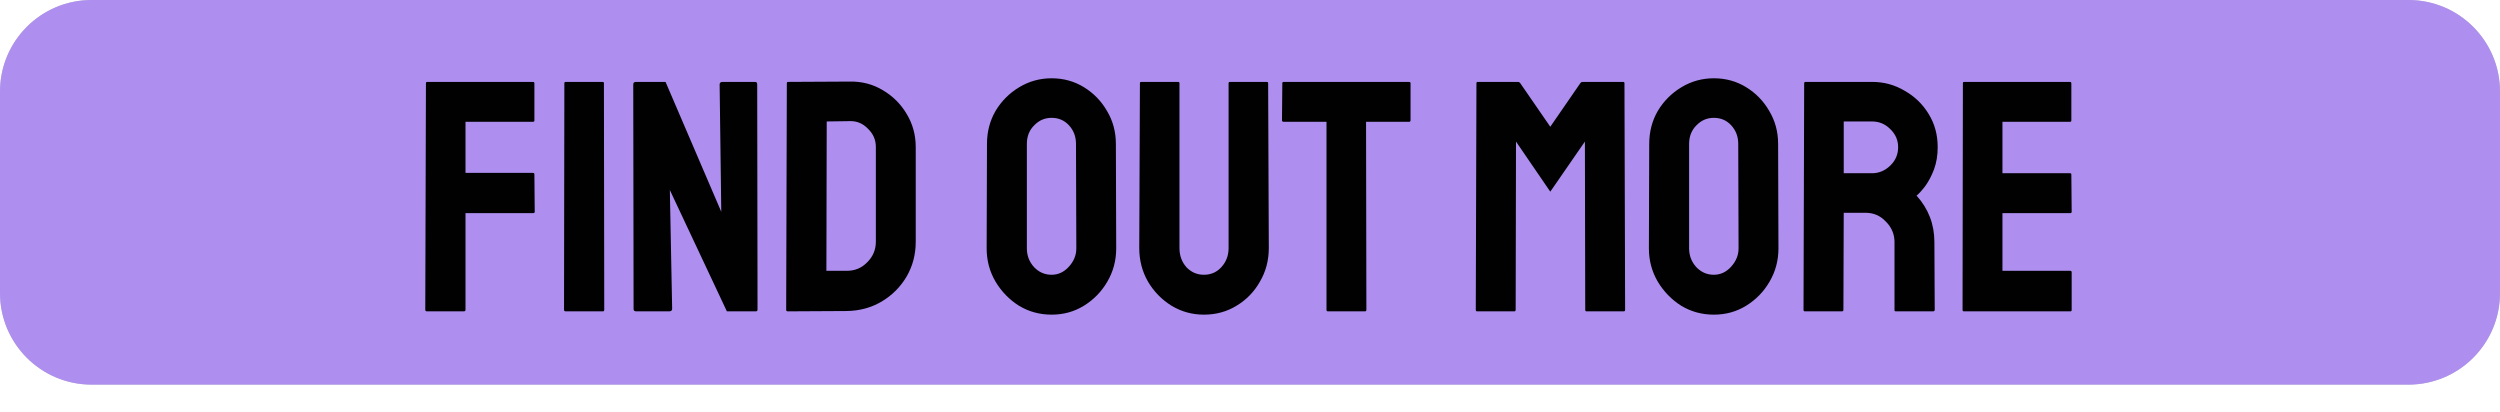 <svg width="273" height="45" viewBox="0 0 273 45" fill="none" xmlns="http://www.w3.org/2000/svg">
<path d="M0 10C0 4.477 4.477 0 10 0H263C268.523 0 273 4.477 273 10V32C273 37.523 268.523 42 263 42H10C4.477 42 0 37.523 0 32V10Z" fill="#C4C4C4"/>
<path d="M0 10C0 4.477 4.477 0 10 0H263C268.523 0 273 4.477 273 10V32C273 37.523 268.523 42 263 42H10C4.477 42 0 37.523 0 32V10Z" fill="#AE8FF0"/>
<path d="M46.62 34C46.5 34 46.44 33.94 46.44 33.82L46.512 9.088C46.512 8.992 46.56 8.944 46.656 8.944H58.176C58.296 8.944 58.356 8.992 58.356 9.088V13.156C58.356 13.252 58.308 13.3 58.212 13.3H50.832V18.88H58.212C58.308 18.88 58.356 18.94 58.356 19.06L58.392 23.128C58.392 23.224 58.332 23.272 58.212 23.272H50.832V33.82C50.832 33.94 50.772 34 50.652 34H46.62ZM61.772 34C61.652 34 61.592 33.94 61.592 33.82L61.628 9.088C61.628 8.992 61.676 8.944 61.772 8.944H65.804C65.9 8.944 65.948 8.992 65.948 9.088L65.984 33.82C65.984 33.94 65.936 34 65.84 34H61.772ZM69.475 34C69.283 34 69.187 33.916 69.187 33.748L69.151 9.232C69.151 9.04 69.247 8.944 69.439 8.944H72.679L78.763 23.128L78.583 9.232C78.583 9.04 78.691 8.944 78.907 8.944H82.471C82.615 8.944 82.687 9.04 82.687 9.232L82.723 33.784C82.723 33.928 82.663 34 82.543 34H79.375L73.147 20.752L73.399 33.712C73.399 33.904 73.291 34 73.075 34H69.475ZM86.03 34C85.91 34 85.85 33.94 85.85 33.82L85.922 9.088C85.922 8.992 85.97 8.944 86.066 8.944L92.798 8.908C94.118 8.884 95.318 9.196 96.398 9.844C97.502 10.492 98.378 11.368 99.026 12.472C99.674 13.552 99.998 14.752 99.998 16.072V26.404C99.998 27.796 99.662 29.068 98.99 30.22C98.318 31.348 97.418 32.248 96.29 32.92C95.162 33.592 93.89 33.94 92.474 33.964L86.03 34ZM90.242 29.572H92.474C93.362 29.572 94.106 29.26 94.706 28.636C95.33 28.012 95.642 27.268 95.642 26.404V16.036C95.642 15.268 95.354 14.608 94.778 14.056C94.226 13.48 93.566 13.204 92.798 13.228L90.278 13.264L90.242 29.572ZM114.834 34.36C113.538 34.36 112.35 34.036 111.27 33.388C110.214 32.716 109.362 31.84 108.714 30.76C108.066 29.656 107.742 28.444 107.742 27.124L107.778 15.712C107.778 14.392 108.09 13.192 108.714 12.112C109.362 11.032 110.226 10.168 111.306 9.52C112.386 8.872 113.562 8.548 114.834 8.548C116.13 8.548 117.306 8.872 118.362 9.52C119.418 10.168 120.258 11.032 120.882 12.112C121.53 13.192 121.854 14.392 121.854 15.712L121.89 27.124C121.89 28.444 121.566 29.656 120.918 30.76C120.294 31.84 119.442 32.716 118.362 33.388C117.306 34.036 116.13 34.36 114.834 34.36ZM114.834 30.004C115.554 30.004 116.178 29.716 116.706 29.14C117.258 28.54 117.534 27.868 117.534 27.124L117.498 15.712C117.498 14.92 117.246 14.248 116.742 13.696C116.238 13.144 115.602 12.868 114.834 12.868C114.09 12.868 113.454 13.144 112.926 13.696C112.398 14.224 112.134 14.896 112.134 15.712V27.124C112.134 27.916 112.398 28.6 112.926 29.176C113.454 29.728 114.09 30.004 114.834 30.004ZM131.462 34.36C130.19 34.36 129.014 34.036 127.934 33.388C126.854 32.716 125.99 31.828 125.342 30.724C124.718 29.62 124.406 28.408 124.406 27.088L124.478 9.088C124.478 8.992 124.526 8.944 124.622 8.944H128.654C128.75 8.944 128.798 8.992 128.798 9.088V27.088C128.798 27.904 129.05 28.6 129.554 29.176C130.082 29.728 130.718 30.004 131.462 30.004C132.23 30.004 132.866 29.728 133.37 29.176C133.898 28.6 134.162 27.904 134.162 27.088V9.088C134.162 8.992 134.21 8.944 134.306 8.944H138.338C138.434 8.944 138.482 8.992 138.482 9.088L138.554 27.088C138.554 28.432 138.23 29.656 137.582 30.76C136.958 31.864 136.106 32.74 135.026 33.388C133.97 34.036 132.782 34.36 131.462 34.36ZM144.997 34C144.901 34 144.853 33.94 144.853 33.82V13.3H140.173C140.053 13.3 139.993 13.24 139.993 13.12L140.029 9.088C140.029 8.992 140.077 8.944 140.173 8.944H153.853C153.973 8.944 154.033 8.992 154.033 9.088V13.12C154.033 13.24 153.985 13.3 153.889 13.3H149.173L149.209 33.82C149.209 33.94 149.161 34 149.065 34H144.997ZM161.299 34C161.203 34 161.155 33.94 161.155 33.82L161.227 9.088C161.227 8.992 161.275 8.944 161.371 8.944H165.763C165.859 8.944 165.943 8.992 166.015 9.088L169.291 13.84L172.567 9.088C172.639 8.992 172.723 8.944 172.819 8.944H177.247C177.343 8.944 177.391 8.992 177.391 9.088L177.463 33.82C177.463 33.94 177.415 34 177.319 34H173.251C173.155 34 173.107 33.94 173.107 33.82L173.071 15.46L169.291 20.932L165.547 15.46L165.511 33.82C165.511 33.94 165.463 34 165.367 34H161.299ZM187.151 34.36C185.855 34.36 184.667 34.036 183.587 33.388C182.531 32.716 181.679 31.84 181.031 30.76C180.383 29.656 180.059 28.444 180.059 27.124L180.095 15.712C180.095 14.392 180.407 13.192 181.031 12.112C181.679 11.032 182.543 10.168 183.623 9.52C184.703 8.872 185.879 8.548 187.151 8.548C188.447 8.548 189.623 8.872 190.679 9.52C191.735 10.168 192.575 11.032 193.199 12.112C193.847 13.192 194.171 14.392 194.171 15.712L194.207 27.124C194.207 28.444 193.883 29.656 193.235 30.76C192.611 31.84 191.759 32.716 190.679 33.388C189.623 34.036 188.447 34.36 187.151 34.36ZM187.151 30.004C187.871 30.004 188.495 29.716 189.023 29.14C189.575 28.54 189.851 27.868 189.851 27.124L189.815 15.712C189.815 14.92 189.563 14.248 189.059 13.696C188.555 13.144 187.919 12.868 187.151 12.868C186.407 12.868 185.771 13.144 185.243 13.696C184.715 14.224 184.451 14.896 184.451 15.712V27.124C184.451 27.916 184.715 28.6 185.243 29.176C185.771 29.728 186.407 30.004 187.151 30.004ZM197.088 34C196.992 34 196.944 33.94 196.944 33.82L197.016 9.088C197.016 8.992 197.064 8.944 197.16 8.944H204.432C205.728 8.944 206.916 9.268 207.996 9.916C209.1 10.54 209.976 11.392 210.624 12.472C211.272 13.528 211.596 14.728 211.596 16.072C211.596 16.96 211.464 17.764 211.2 18.484C210.936 19.18 210.624 19.78 210.264 20.284C209.904 20.764 209.58 21.124 209.292 21.364C210.588 22.804 211.236 24.496 211.236 26.44L211.272 33.82C211.272 33.94 211.212 34 211.092 34H207.024C206.928 34 206.88 33.964 206.88 33.892V26.44C206.88 25.576 206.568 24.832 205.944 24.208C205.344 23.56 204.6 23.236 203.712 23.236H201.336L201.3 33.82C201.3 33.94 201.252 34 201.156 34H197.088ZM201.336 18.916H204.432C205.176 18.916 205.836 18.64 206.412 18.088C206.988 17.536 207.276 16.864 207.276 16.072C207.276 15.304 206.988 14.644 206.412 14.092C205.86 13.54 205.2 13.264 204.432 13.264H201.336V18.916ZM214.455 34C214.359 34 214.311 33.94 214.311 33.82L214.347 9.088C214.347 8.992 214.395 8.944 214.491 8.944H226.047C226.143 8.944 226.191 9.004 226.191 9.124V13.156C226.191 13.252 226.143 13.3 226.047 13.3H218.667V18.916H226.047C226.143 18.916 226.191 18.964 226.191 19.06L226.227 23.128C226.227 23.224 226.179 23.272 226.083 23.272H218.667V29.572H226.083C226.179 29.572 226.227 29.632 226.227 29.752V33.856C226.227 33.952 226.179 34 226.083 34H214.455Z" fill="#010101"/>
</svg>

